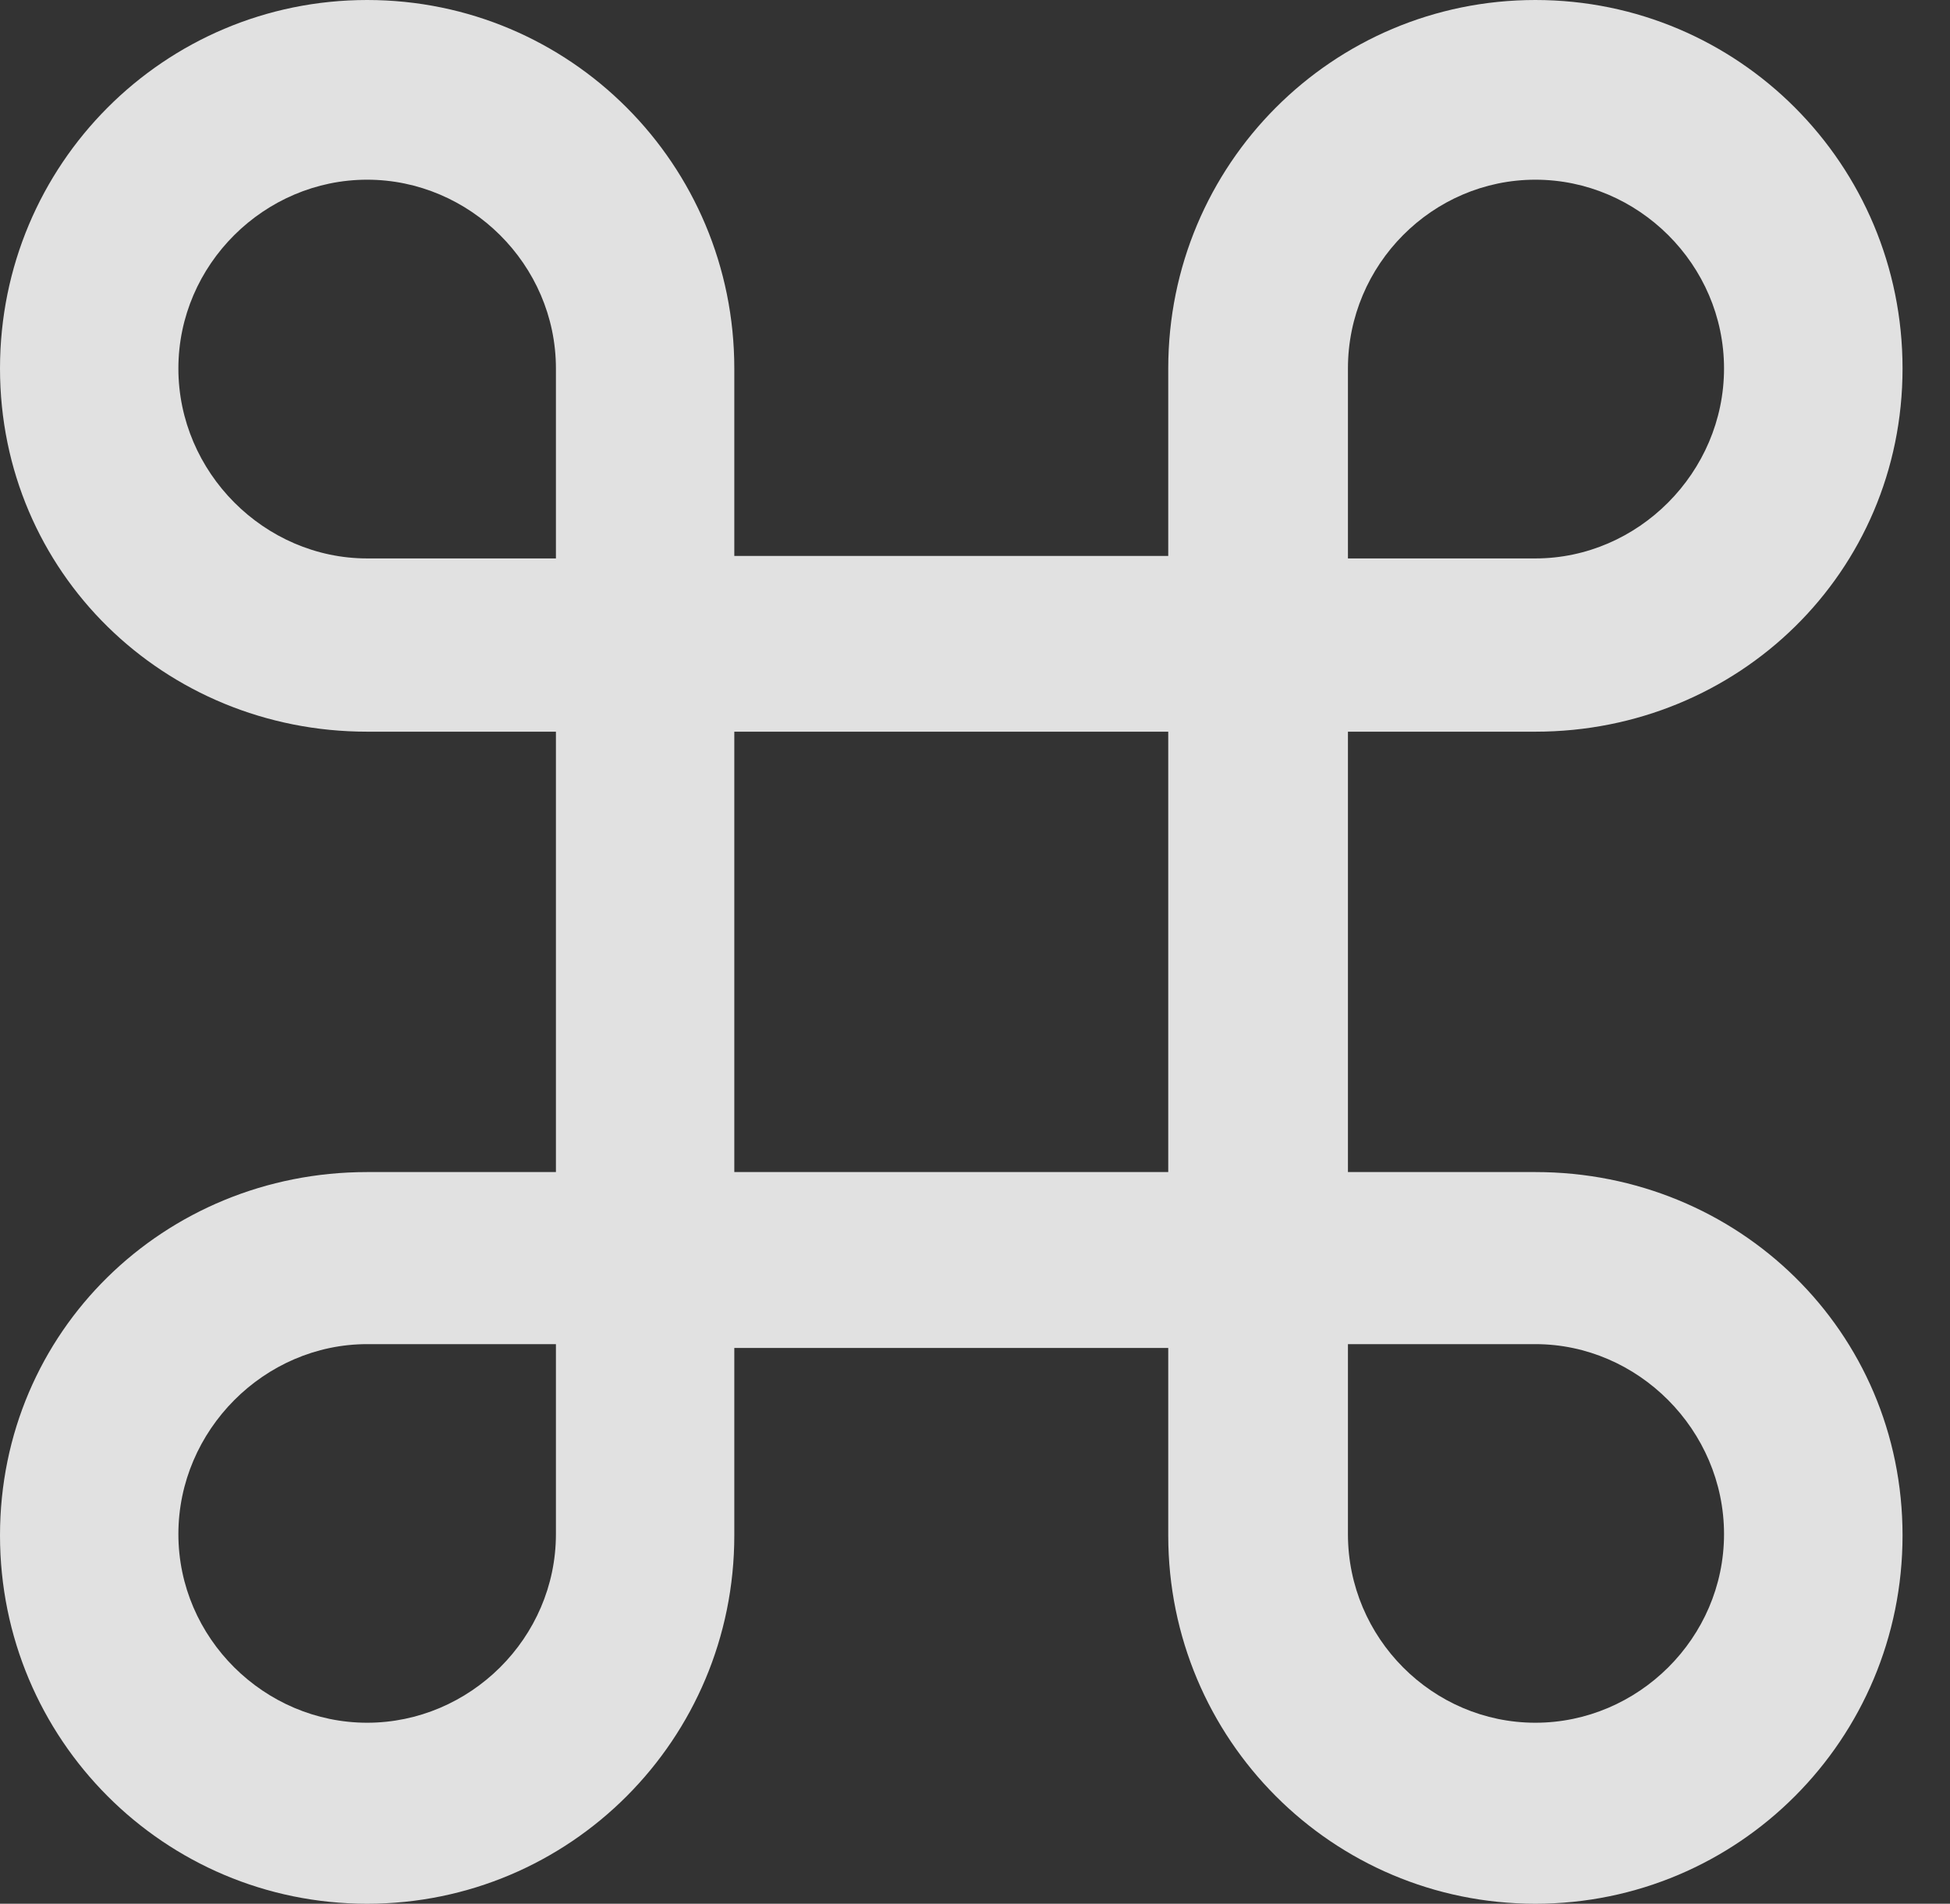 <?xml version="1.0" encoding="UTF-8"?>
<!--Generator: Apple Native CoreSVG 326-->
<!DOCTYPE svg
PUBLIC "-//W3C//DTD SVG 1.1//EN"
       "http://www.w3.org/Graphics/SVG/1.1/DTD/svg11.dtd">
<svg version="1.1" xmlns="http://www.w3.org/2000/svg" xmlns:xlink="http://www.w3.org/1999/xlink" viewBox="0 0 14.834 14.482">
 <rect x="0" y="0" width="14.834" height="14.482" fill="#333333" stroke="none"/>
 <g>
  <rect height="14.482" opacity="0" width="14.834" x="0" y="0"/>
  <path d="M4.229 5.566L4.229 8.916L2.793 8.916C1.25 8.916 0 10.127 0 11.68C0 13.232 1.25 14.482 2.793 14.482C4.336 14.482 5.586 13.232 5.586 11.68L5.586 10.254L8.887 10.254L8.887 11.68C8.887 13.232 10.137 14.482 11.68 14.482C13.223 14.482 14.473 13.232 14.473 11.68C14.473 10.127 13.223 8.916 11.68 8.916L10.254 8.916L10.254 5.566L11.68 5.566C13.223 5.566 14.473 4.355 14.473 2.803C14.473 1.25 13.223 0 11.68 0C10.137 0 8.887 1.25 8.887 2.803L8.887 4.229L5.586 4.229L5.586 2.803C5.586 1.25 4.336 0 2.793 0C1.25 0 0 1.25 0 2.803C0 4.355 1.25 5.566 2.793 5.566ZM2.793 4.248C2.012 4.248 1.357 3.594 1.357 2.803C1.357 2.012 2.012 1.367 2.793 1.367C3.574 1.367 4.229 2.012 4.229 2.803L4.229 4.248ZM11.68 4.248L10.254 4.248L10.254 2.803C10.254 2.012 10.898 1.367 11.68 1.367C12.461 1.367 13.115 2.012 13.115 2.803C13.115 3.594 12.461 4.248 11.68 4.248ZM5.586 8.916L5.586 5.566L8.887 5.566L8.887 8.916ZM2.793 10.225L4.229 10.225L4.229 11.67C4.229 12.461 3.574 13.105 2.793 13.105C2.012 13.105 1.357 12.461 1.357 11.67C1.357 10.879 2.012 10.225 2.793 10.225ZM11.68 10.225C12.461 10.225 13.115 10.879 13.115 11.67C13.115 12.461 12.461 13.105 11.68 13.105C10.898 13.105 10.254 12.461 10.254 11.67L10.254 10.225Z" fill="white" fill-opacity="0.85"/>
 </g>
</svg>
